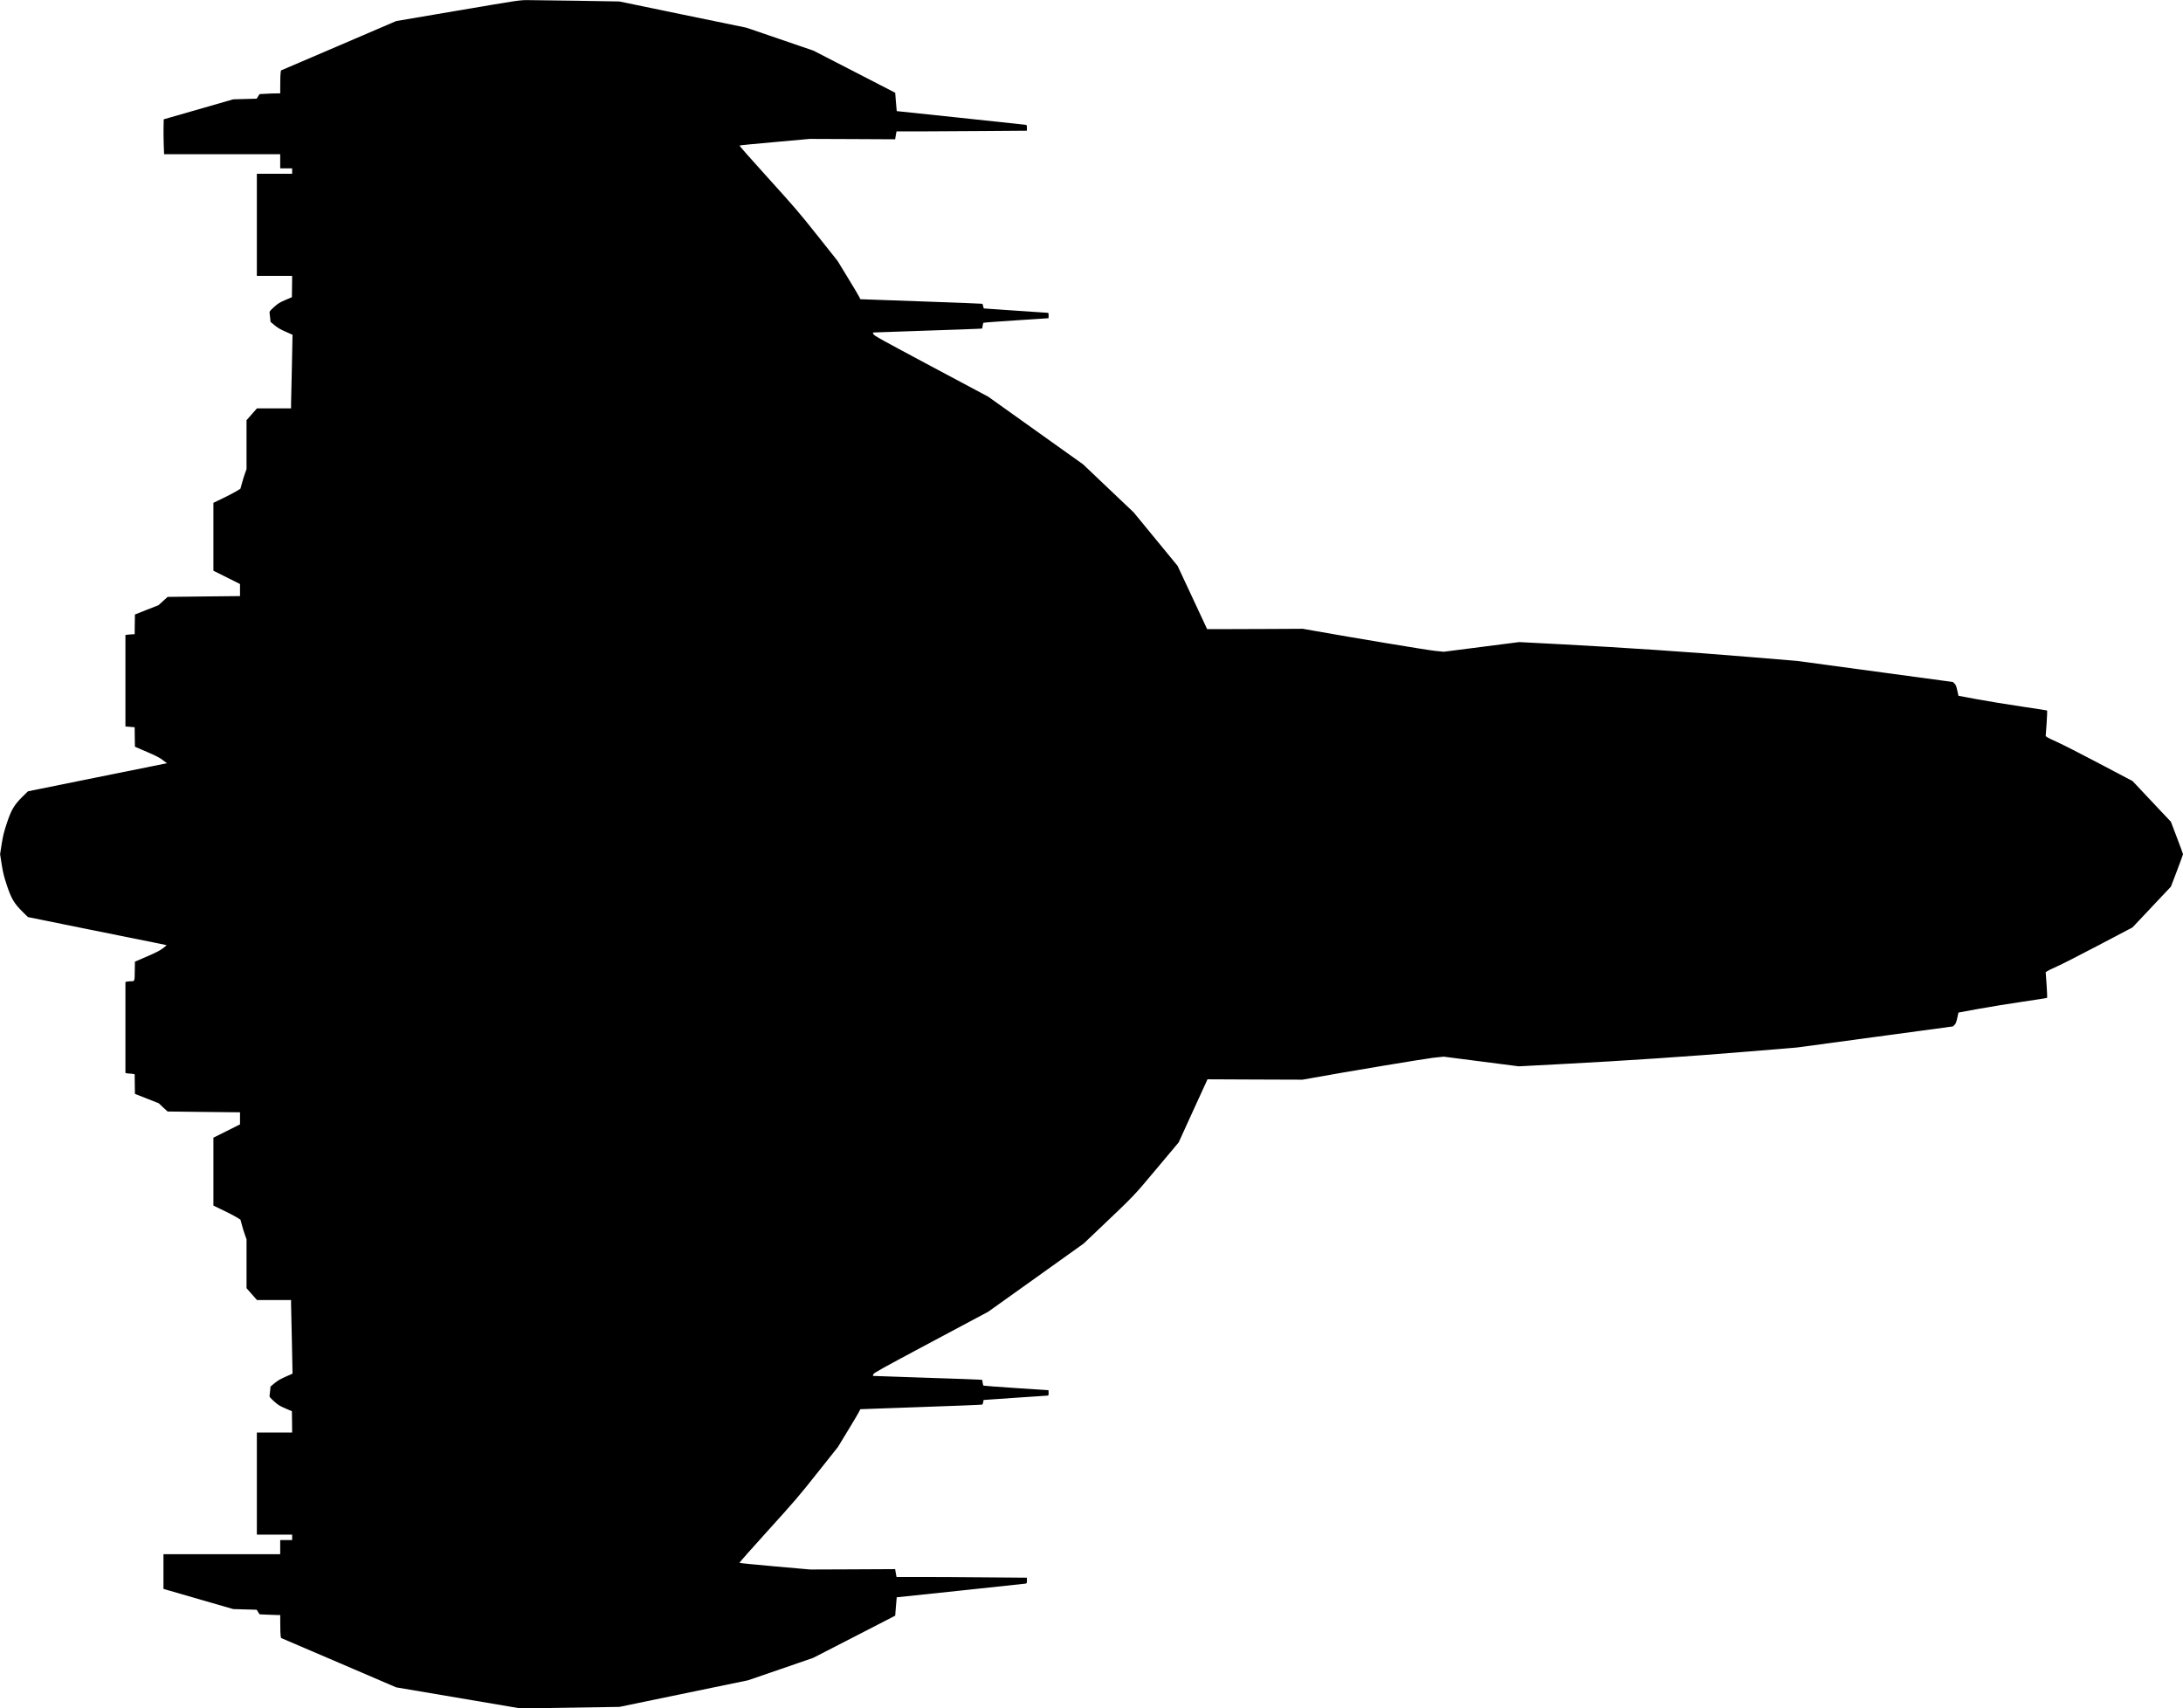 <?xml version="1.0" standalone="no"?>
<!DOCTYPE svg PUBLIC "-//W3C//DTD SVG 20010904//EN"
 "http://www.w3.org/TR/2001/REC-SVG-20010904/DTD/svg10.dtd">
<svg version="1.0" xmlns="http://www.w3.org/2000/svg"
   viewBox="0 0 4020 3146"
 preserveAspectRatio="xMidYMid meet">
<g transform="translate(0,3146) scale(0.1,-0.1)"
fill="#000000" stroke="none">
<path d="M8430 31265 l-1135 -193 -1060 -455 -1060 -454 -7 -39 c-4 -22 -7
-117 -7 -211 l-1 -173 -77 0 c-43 0 -129 -3 -191 -7 l-112 -6 -27 -42 -26 -42
-216 -6 -216 -6 -640 -184 -640 -184 -3 -139 c-2 -76 0 -221 3 -321 l7 -183
1069 0 1069 0 0 -130 0 -130 110 0 110 0 0 -50 0 -50 -325 0 -325 0 0 -940 0
-940 325 0 325 0 -2 -196 -3 -197 -124 -53 c-108 -48 -134 -64 -208 -131 -72
-66 -83 -80 -79 -102 3 -14 8 -58 11 -97 l7 -71 74 -62 c57 -47 105 -76 202
-118 70 -31 128 -57 129 -58 1 0 -5 -270 -12 -600 -8 -330 -15 -635 -15 -677
l0 -78 -314 0 -314 0 -96 -109 -96 -109 0 -451 0 -450 -28 -78 c-16 -43 -41
-124 -56 -180 l-28 -102 -72 -45 c-40 -25 -152 -83 -249 -130 l-177 -85 0
-625 0 -626 245 -122 245 -123 0 -111 0 -111 -667 -7 -666 -8 -84 -76 -84 -77
-217 -85 -217 -86 -3 -182 -2 -182 -33 0 c-17 0 -56 -3 -84 -6 l-53 -7 0 -842
0 -843 85 -7 85 -7 2 -180 3 -179 218 -94 c172 -74 235 -106 295 -152 l77 -58
-40 -8 c-22 -4 -598 -120 -1280 -258 l-1240 -251 -102 -100 c-153 -152 -206
-242 -287 -487 -54 -163 -70 -228 -95 -383 l-29 -188 29 -187 c25 -156 41
-221 95 -384 81 -245 134 -335 287 -487 l102 -100 1140 -231 c627 -127 1201
-242 1275 -257 74 -14 136 -27 138 -29 2 -2 -30 -29 -71 -60 -58 -43 -125 -77
-294 -150 l-218 -94 -3 -174 c-3 -195 1 -187 -78 -187 -17 0 -46 -3 -63 -6
l-31 -6 0 -838 0 -838 22 -6 c13 -3 37 -6 54 -6 17 0 45 -3 63 -6 l31 -6 2
-181 3 -181 220 -86 219 -87 81 -76 81 -75 667 -8 667 -7 0 -111 0 -111 -245
-123 -245 -122 0 -625 0 -626 183 -88 c100 -48 212 -106 248 -129 l67 -42 28
-103 c15 -56 40 -137 56 -180 l28 -78 0 -450 0 -451 96 -109 96 -109 314 0
314 0 0 -77 c0 -43 7 -348 15 -678 7 -330 13 -600 12 -600 -1 -1 -59 -27 -129
-58 -97 -42 -145 -71 -202 -118 l-74 -62 -7 -71 c-3 -39 -8 -82 -11 -97 -4
-21 8 -36 80 -102 74 -67 99 -84 208 -131 l123 -53 3 -197 2 -196 -325 0 -325
0 0 -940 0 -940 325 0 325 0 0 -50 0 -50 -110 0 -110 0 0 -130 0 -130 -1075 0
-1075 0 0 -320 0 -319 68 -20 c37 -11 326 -95 642 -186 l575 -166 216 -6 216
-6 26 -42 27 -42 122 -6 c66 -4 152 -7 190 -7 l68 0 1 -172 c0 -95 3 -190 7
-212 l7 -39 1060 -454 1060 -455 1145 -194 1145 -194 910 14 910 14 1185 245
1185 245 600 206 600 207 755 388 755 389 13 169 c8 92 14 168 15 169 1 0 526
56 1167 123 641 67 1180 125 1198 128 31 5 32 6 32 57 l0 53 -752 6 c-413 4
-953 7 -1199 7 l-449 0 -5 22 c-2 13 -8 46 -13 73 l-8 50 -781 -4 -782 -3
-648 57 c-356 32 -652 61 -656 65 -5 4 232 272 525 595 487 537 565 628 911
1064 l378 476 190 313 c105 172 197 328 205 347 8 19 15 35 17 35 1 1 505 18
1120 40 614 21 1121 41 1126 45 5 3 12 23 16 45 4 22 7 40 8 40 1 0 261 18
577 40 316 22 585 40 598 40 20 0 22 5 22 50 0 28 -1 50 -2 50 -2 1 -269 18
-595 39 -325 21 -596 42 -601 45 -6 3 -13 28 -17 55 l-7 50 -51 5 c-29 3 -482
19 -1007 36 -525 17 -955 32 -956 33 -1 1 3 16 10 32 12 26 138 96 1062 589
l1049 559 880 628 880 629 270 256 c685 652 635 599 1074 1123 l406 484 265
581 266 581 874 -4 875 -3 175 31 c608 111 2076 355 2235 373 l190 20 692 -89
691 -89 814 43 c1130 59 2342 140 3408 229 l905 75 1434 194 1435 194 29 29
c23 23 33 49 50 127 l22 99 370 68 c204 37 570 97 814 132 243 36 446 67 449
71 3 3 -2 110 -10 238 l-17 232 23 18 c13 10 94 50 180 88 87 38 436 216 776
395 l620 326 180 191 c99 106 258 275 353 375 l174 184 112 293 c61 161 111
298 111 305 0 7 -50 144 -112 306 l-111 292 -179 189 c-98 103 -257 272 -352
374 l-175 186 -613 323 c-337 178 -687 356 -777 396 -91 40 -175 81 -187 91
l-23 18 17 232 c8 128 13 235 10 238 -3 4 -217 37 -474 75 -258 38 -624 98
-814 133 l-345 64 -22 98 c-17 78 -27 104 -51 127 l-29 29 -1434 194 -1434
194 -905 75 c-1063 89 -2275 170 -3405 230 l-810 42 -695 -89 -695 -89 -165
17 c-137 14 -1498 240 -2232 371 l-198 35 -542 -3 c-299 -2 -695 -3 -881 -3
l-338 0 -272 583 -272 582 -405 493 -404 492 -466 442 -465 442 -875 624 -875
624 -1049 559 c-923 492 -1050 563 -1061 589 -8 17 -12 31 -11 32 1 1 427 16
946 33 520 17 973 33 1007 36 l61 5 7 50 c4 27 11 52 17 55 6 4 276 24 602 45
325 21 592 39 594 39 1 0 2 23 2 50 0 45 -2 50 -23 50 -12 0 -279 18 -592 40
-314 22 -573 40 -577 40 -3 0 -9 18 -13 40 -4 22 -11 42 -16 46 -5 3 -512 23
-1127 44 -614 22 -1118 39 -1119 40 -1 0 -11 19 -21 43 -11 23 -104 182 -209
352 l-189 310 -375 472 c-341 429 -425 526 -908 1059 -293 323 -528 590 -524
594 4 4 297 33 651 64 l642 58 787 -3 787 -4 8 50 c5 28 11 60 13 73 l5 22
404 0 c221 0 761 3 1199 7 l797 6 0 53 c0 51 -1 52 -32 57 -18 3 -557 61
-1198 128 -641 67 -1166 123 -1167 123 -1 1 -7 77 -15 170 l-13 168 -753 388
-754 388 -616 211 -617 211 -1170 241 -1170 242 -770 13 c-423 7 -837 12 -920
12 -149 0 -158 -1 -1285 -193z"/>
</g>
</svg>

